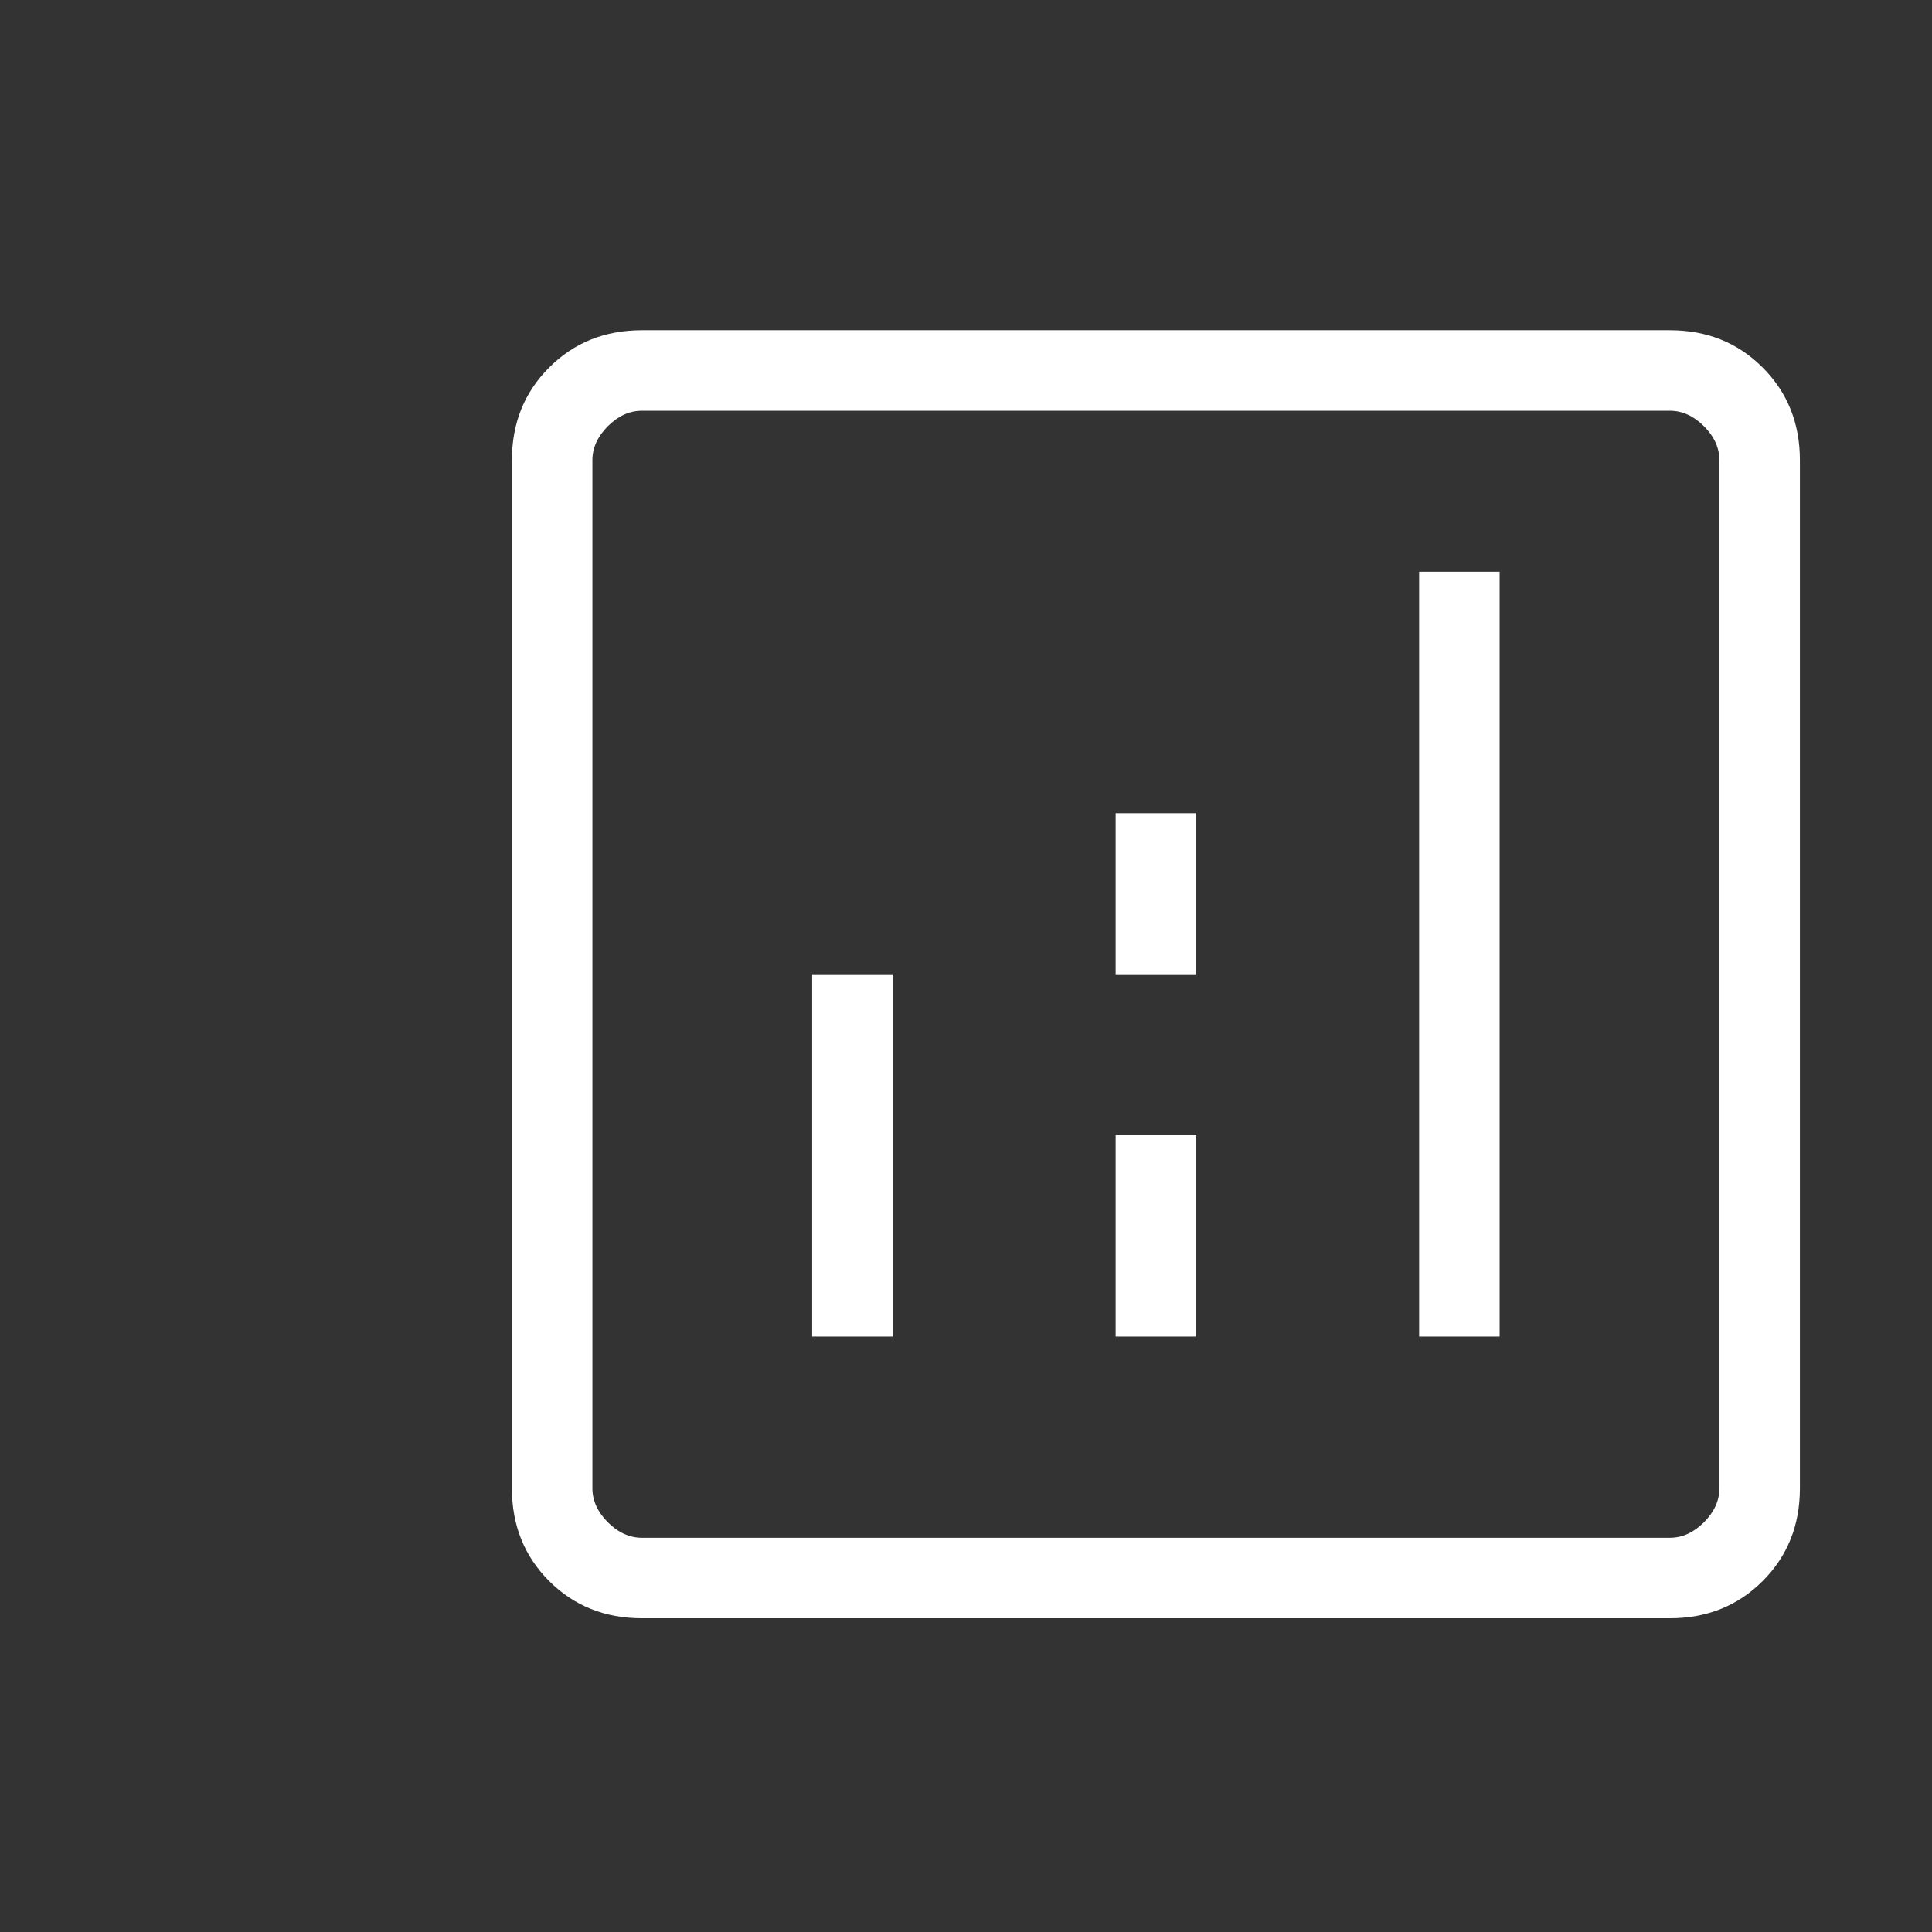 <svg width="117" height="117" viewBox="0 0 117 117" fill="none" xmlns="http://www.w3.org/2000/svg">
<rect x="0" y="0" width="117" height="117" fill="#333333" stroke="none"/>
<path d="M49.184 80.938H54.059V59H49.184V80.938ZM85.941 80.938H90.816V34.625H85.941V80.938ZM67.562 80.938H72.438V68.75H67.562V80.938ZM67.562 59H72.438V49.25H67.562V59ZM38.873 98C36.631 98 34.759 97.249 33.257 95.748C31.752 94.243 31 92.369 31 90.127V27.873C31 25.631 31.752 23.759 33.257 22.257C34.759 20.752 36.631 20 38.873 20H101.127C103.369 20 105.241 20.752 106.743 22.257C108.248 23.759 109 25.631 109 27.873V90.127C109 92.369 108.249 94.241 106.748 95.743C105.243 97.248 103.369 98 101.127 98H38.873ZM38.873 93.125H101.127C101.874 93.125 102.562 92.813 103.189 92.189C103.813 91.562 104.125 90.874 104.125 90.127V27.873C104.125 27.126 103.813 26.438 103.189 25.811C102.562 25.187 101.874 24.875 101.127 24.875H38.873C38.126 24.875 37.438 25.187 36.811 25.811C36.187 26.438 35.875 27.126 35.875 27.873V90.127C35.875 90.874 36.187 91.562 36.811 92.189C37.438 92.813 38.126 93.125 38.873 93.125Z" fill="white"/>
</svg>
